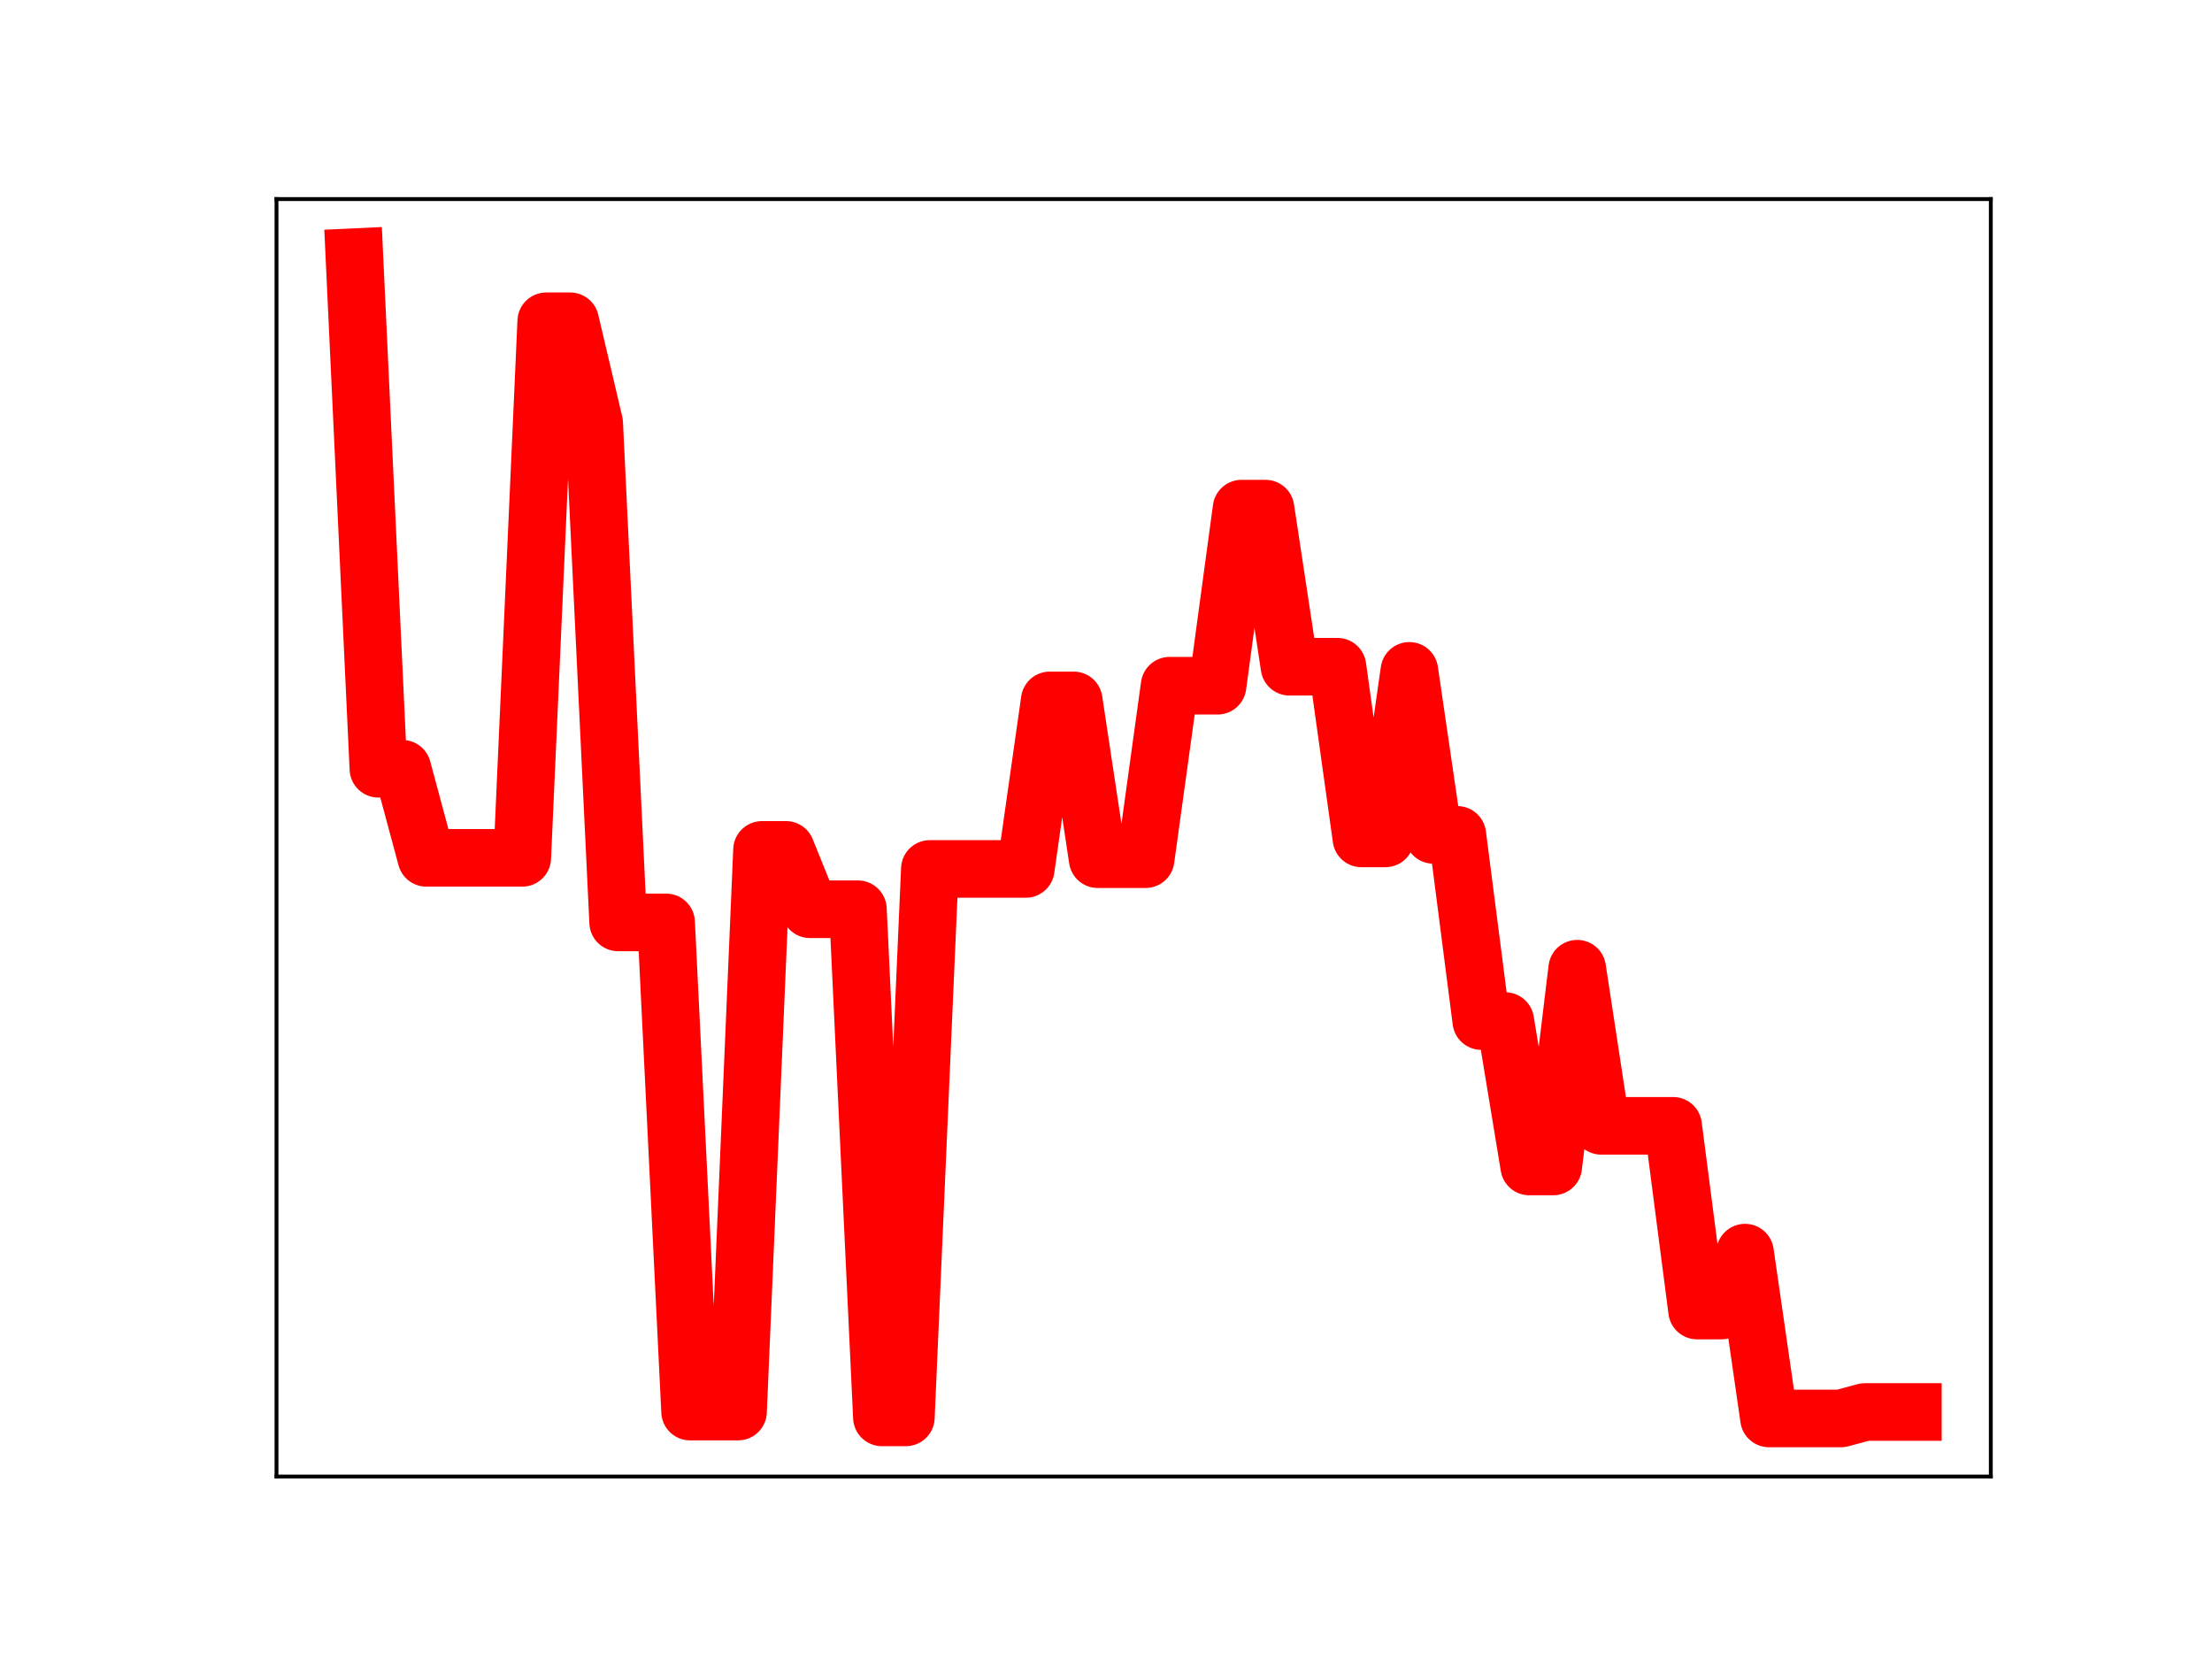 <?xml version="1.0" encoding="utf-8" standalone="no"?>
<!DOCTYPE svg PUBLIC "-//W3C//DTD SVG 1.1//EN"
  "http://www.w3.org/Graphics/SVG/1.1/DTD/svg11.dtd">
<!-- Created with matplotlib (https://matplotlib.org/) -->
<svg height="345.6pt" version="1.1" viewBox="0 0 460.8 345.6" width="460.8pt" xmlns="http://www.w3.org/2000/svg" xmlns:xlink="http://www.w3.org/1999/xlink">
 <defs>
  <style type="text/css">
*{stroke-linecap:butt;stroke-linejoin:round;}
  </style>
 </defs>
 <g id="figure_1">
  <g id="patch_1">
   <path d="M 0 345.6 
L 460.8 345.6 
L 460.8 0 
L 0 0 
z
" style="fill:#ffffff;"/>
  </g>
  <g id="axes_1">
   <g id="patch_2">
    <path d="M 57.6 307.584 
L 414.72 307.584 
L 414.72 41.472 
L 57.6 41.472 
z
" style="fill:#ffffff;"/>
   </g>
   <g id="line2d_1">
    <path clip-path="url(#p904b36a1ba)" d="M 73.833 53.568 
L 78.827 160.148 
L 83.822 160.148 
L 88.817 178.704 
L 93.811 178.704 
L 98.806 178.704 
L 103.801 178.704 
L 108.796 178.704 
L 113.79 66.93 
L 118.785 66.93 
L 123.78 88.133 
L 128.774 192.156 
L 133.769 192.156 
L 138.764 192.156 
L 143.758 294.058 
L 148.753 294.058 
L 153.748 294.058 
L 158.742 177.048 
L 163.737 177.048 
L 168.732 189.414 
L 173.726 189.414 
L 178.721 189.414 
L 183.716 295.265 
L 188.71 295.265 
L 193.705 181.017 
L 198.7 181.017 
L 203.695 181.017 
L 208.689 181.017 
L 213.684 181.017 
L 218.679 145.909 
L 223.673 145.909 
L 228.668 178.984 
L 233.663 178.984 
L 238.657 178.984 
L 243.652 142.847 
L 248.647 142.847 
L 253.641 142.847 
L 258.636 105.958 
L 263.631 105.958 
L 268.625 138.894 
L 273.62 138.894 
L 278.615 138.894 
L 283.61 174.653 
L 288.604 174.653 
L 293.599 139.755 
L 298.594 173.919 
L 303.588 173.919 
L 308.583 212.709 
L 313.578 212.709 
L 318.572 242.994 
L 323.567 242.994 
L 328.562 201.8 
L 333.556 234.528 
L 338.551 234.528 
L 343.546 234.528 
L 348.54 234.528 
L 353.535 273.011 
L 358.53 273.011 
L 363.524 260.946 
L 368.519 295.488 
L 373.514 295.488 
L 378.509 295.488 
L 383.503 295.488 
L 388.498 294.145 
L 393.493 294.145 
L 398.487 294.145 
" style="fill:none;stroke:#ff0000;stroke-linecap:square;stroke-width:12;"/>
    <defs>
     <path d="M 0 3 
C 0.796 3 1.559 2.684 2.121 2.121 
C 2.684 1.559 3 0.796 3 0 
C 3 -0.796 2.684 -1.559 2.121 -2.121 
C 1.559 -2.684 0.796 -3 0 -3 
C -0.796 -3 -1.559 -2.684 -2.121 -2.121 
C -2.684 -1.559 -3 -0.796 -3 0 
C -3 0.796 -2.684 1.559 -2.121 2.121 
C -1.559 2.684 -0.796 3 0 3 
z
" id="m0266ae0cd2" style="stroke:#ff0000;"/>
    </defs>
    <g clip-path="url(#p904b36a1ba)">
     <use style="fill:#ff0000;stroke:#ff0000;" x="73.833" xlink:href="#m0266ae0cd2" y="53.568"/>
     <use style="fill:#ff0000;stroke:#ff0000;" x="78.827" xlink:href="#m0266ae0cd2" y="160.148"/>
     <use style="fill:#ff0000;stroke:#ff0000;" x="83.822" xlink:href="#m0266ae0cd2" y="160.148"/>
     <use style="fill:#ff0000;stroke:#ff0000;" x="88.817" xlink:href="#m0266ae0cd2" y="178.704"/>
     <use style="fill:#ff0000;stroke:#ff0000;" x="93.811" xlink:href="#m0266ae0cd2" y="178.704"/>
     <use style="fill:#ff0000;stroke:#ff0000;" x="98.806" xlink:href="#m0266ae0cd2" y="178.704"/>
     <use style="fill:#ff0000;stroke:#ff0000;" x="103.801" xlink:href="#m0266ae0cd2" y="178.704"/>
     <use style="fill:#ff0000;stroke:#ff0000;" x="108.796" xlink:href="#m0266ae0cd2" y="178.704"/>
     <use style="fill:#ff0000;stroke:#ff0000;" x="113.79" xlink:href="#m0266ae0cd2" y="66.93"/>
     <use style="fill:#ff0000;stroke:#ff0000;" x="118.785" xlink:href="#m0266ae0cd2" y="66.93"/>
     <use style="fill:#ff0000;stroke:#ff0000;" x="123.78" xlink:href="#m0266ae0cd2" y="88.133"/>
     <use style="fill:#ff0000;stroke:#ff0000;" x="128.774" xlink:href="#m0266ae0cd2" y="192.156"/>
     <use style="fill:#ff0000;stroke:#ff0000;" x="133.769" xlink:href="#m0266ae0cd2" y="192.156"/>
     <use style="fill:#ff0000;stroke:#ff0000;" x="138.764" xlink:href="#m0266ae0cd2" y="192.156"/>
     <use style="fill:#ff0000;stroke:#ff0000;" x="143.758" xlink:href="#m0266ae0cd2" y="294.058"/>
     <use style="fill:#ff0000;stroke:#ff0000;" x="148.753" xlink:href="#m0266ae0cd2" y="294.058"/>
     <use style="fill:#ff0000;stroke:#ff0000;" x="153.748" xlink:href="#m0266ae0cd2" y="294.058"/>
     <use style="fill:#ff0000;stroke:#ff0000;" x="158.742" xlink:href="#m0266ae0cd2" y="177.048"/>
     <use style="fill:#ff0000;stroke:#ff0000;" x="163.737" xlink:href="#m0266ae0cd2" y="177.048"/>
     <use style="fill:#ff0000;stroke:#ff0000;" x="168.732" xlink:href="#m0266ae0cd2" y="189.414"/>
     <use style="fill:#ff0000;stroke:#ff0000;" x="173.726" xlink:href="#m0266ae0cd2" y="189.414"/>
     <use style="fill:#ff0000;stroke:#ff0000;" x="178.721" xlink:href="#m0266ae0cd2" y="189.414"/>
     <use style="fill:#ff0000;stroke:#ff0000;" x="183.716" xlink:href="#m0266ae0cd2" y="295.265"/>
     <use style="fill:#ff0000;stroke:#ff0000;" x="188.71" xlink:href="#m0266ae0cd2" y="295.265"/>
     <use style="fill:#ff0000;stroke:#ff0000;" x="193.705" xlink:href="#m0266ae0cd2" y="181.017"/>
     <use style="fill:#ff0000;stroke:#ff0000;" x="198.7" xlink:href="#m0266ae0cd2" y="181.017"/>
     <use style="fill:#ff0000;stroke:#ff0000;" x="203.695" xlink:href="#m0266ae0cd2" y="181.017"/>
     <use style="fill:#ff0000;stroke:#ff0000;" x="208.689" xlink:href="#m0266ae0cd2" y="181.017"/>
     <use style="fill:#ff0000;stroke:#ff0000;" x="213.684" xlink:href="#m0266ae0cd2" y="181.017"/>
     <use style="fill:#ff0000;stroke:#ff0000;" x="218.679" xlink:href="#m0266ae0cd2" y="145.909"/>
     <use style="fill:#ff0000;stroke:#ff0000;" x="223.673" xlink:href="#m0266ae0cd2" y="145.909"/>
     <use style="fill:#ff0000;stroke:#ff0000;" x="228.668" xlink:href="#m0266ae0cd2" y="178.984"/>
     <use style="fill:#ff0000;stroke:#ff0000;" x="233.663" xlink:href="#m0266ae0cd2" y="178.984"/>
     <use style="fill:#ff0000;stroke:#ff0000;" x="238.657" xlink:href="#m0266ae0cd2" y="178.984"/>
     <use style="fill:#ff0000;stroke:#ff0000;" x="243.652" xlink:href="#m0266ae0cd2" y="142.847"/>
     <use style="fill:#ff0000;stroke:#ff0000;" x="248.647" xlink:href="#m0266ae0cd2" y="142.847"/>
     <use style="fill:#ff0000;stroke:#ff0000;" x="253.641" xlink:href="#m0266ae0cd2" y="142.847"/>
     <use style="fill:#ff0000;stroke:#ff0000;" x="258.636" xlink:href="#m0266ae0cd2" y="105.958"/>
     <use style="fill:#ff0000;stroke:#ff0000;" x="263.631" xlink:href="#m0266ae0cd2" y="105.958"/>
     <use style="fill:#ff0000;stroke:#ff0000;" x="268.625" xlink:href="#m0266ae0cd2" y="138.894"/>
     <use style="fill:#ff0000;stroke:#ff0000;" x="273.62" xlink:href="#m0266ae0cd2" y="138.894"/>
     <use style="fill:#ff0000;stroke:#ff0000;" x="278.615" xlink:href="#m0266ae0cd2" y="138.894"/>
     <use style="fill:#ff0000;stroke:#ff0000;" x="283.61" xlink:href="#m0266ae0cd2" y="174.653"/>
     <use style="fill:#ff0000;stroke:#ff0000;" x="288.604" xlink:href="#m0266ae0cd2" y="174.653"/>
     <use style="fill:#ff0000;stroke:#ff0000;" x="293.599" xlink:href="#m0266ae0cd2" y="139.755"/>
     <use style="fill:#ff0000;stroke:#ff0000;" x="298.594" xlink:href="#m0266ae0cd2" y="173.919"/>
     <use style="fill:#ff0000;stroke:#ff0000;" x="303.588" xlink:href="#m0266ae0cd2" y="173.919"/>
     <use style="fill:#ff0000;stroke:#ff0000;" x="308.583" xlink:href="#m0266ae0cd2" y="212.709"/>
     <use style="fill:#ff0000;stroke:#ff0000;" x="313.578" xlink:href="#m0266ae0cd2" y="212.709"/>
     <use style="fill:#ff0000;stroke:#ff0000;" x="318.572" xlink:href="#m0266ae0cd2" y="242.994"/>
     <use style="fill:#ff0000;stroke:#ff0000;" x="323.567" xlink:href="#m0266ae0cd2" y="242.994"/>
     <use style="fill:#ff0000;stroke:#ff0000;" x="328.562" xlink:href="#m0266ae0cd2" y="201.8"/>
     <use style="fill:#ff0000;stroke:#ff0000;" x="333.556" xlink:href="#m0266ae0cd2" y="234.528"/>
     <use style="fill:#ff0000;stroke:#ff0000;" x="338.551" xlink:href="#m0266ae0cd2" y="234.528"/>
     <use style="fill:#ff0000;stroke:#ff0000;" x="343.546" xlink:href="#m0266ae0cd2" y="234.528"/>
     <use style="fill:#ff0000;stroke:#ff0000;" x="348.54" xlink:href="#m0266ae0cd2" y="234.528"/>
     <use style="fill:#ff0000;stroke:#ff0000;" x="353.535" xlink:href="#m0266ae0cd2" y="273.011"/>
     <use style="fill:#ff0000;stroke:#ff0000;" x="358.53" xlink:href="#m0266ae0cd2" y="273.011"/>
     <use style="fill:#ff0000;stroke:#ff0000;" x="363.524" xlink:href="#m0266ae0cd2" y="260.946"/>
     <use style="fill:#ff0000;stroke:#ff0000;" x="368.519" xlink:href="#m0266ae0cd2" y="295.488"/>
     <use style="fill:#ff0000;stroke:#ff0000;" x="373.514" xlink:href="#m0266ae0cd2" y="295.488"/>
     <use style="fill:#ff0000;stroke:#ff0000;" x="378.509" xlink:href="#m0266ae0cd2" y="295.488"/>
     <use style="fill:#ff0000;stroke:#ff0000;" x="383.503" xlink:href="#m0266ae0cd2" y="295.488"/>
     <use style="fill:#ff0000;stroke:#ff0000;" x="388.498" xlink:href="#m0266ae0cd2" y="294.145"/>
     <use style="fill:#ff0000;stroke:#ff0000;" x="393.493" xlink:href="#m0266ae0cd2" y="294.145"/>
     <use style="fill:#ff0000;stroke:#ff0000;" x="398.487" xlink:href="#m0266ae0cd2" y="294.145"/>
    </g>
   </g>
   <g id="patch_3">
    <path d="M 57.6 307.584 
L 57.6 41.472 
" style="fill:none;stroke:#000000;stroke-linecap:square;stroke-linejoin:miter;stroke-width:0.8;"/>
   </g>
   <g id="patch_4">
    <path d="M 414.72 307.584 
L 414.72 41.472 
" style="fill:none;stroke:#000000;stroke-linecap:square;stroke-linejoin:miter;stroke-width:0.8;"/>
   </g>
   <g id="patch_5">
    <path d="M 57.6 307.584 
L 414.72 307.584 
" style="fill:none;stroke:#000000;stroke-linecap:square;stroke-linejoin:miter;stroke-width:0.8;"/>
   </g>
   <g id="patch_6">
    <path d="M 57.6 41.472 
L 414.72 41.472 
" style="fill:none;stroke:#000000;stroke-linecap:square;stroke-linejoin:miter;stroke-width:0.8;"/>
   </g>
  </g>
 </g>
 <defs>
  <clipPath id="p904b36a1ba">
   <rect height="266.112" width="357.12" x="57.6" y="41.472"/>
  </clipPath>
 </defs>
</svg>
